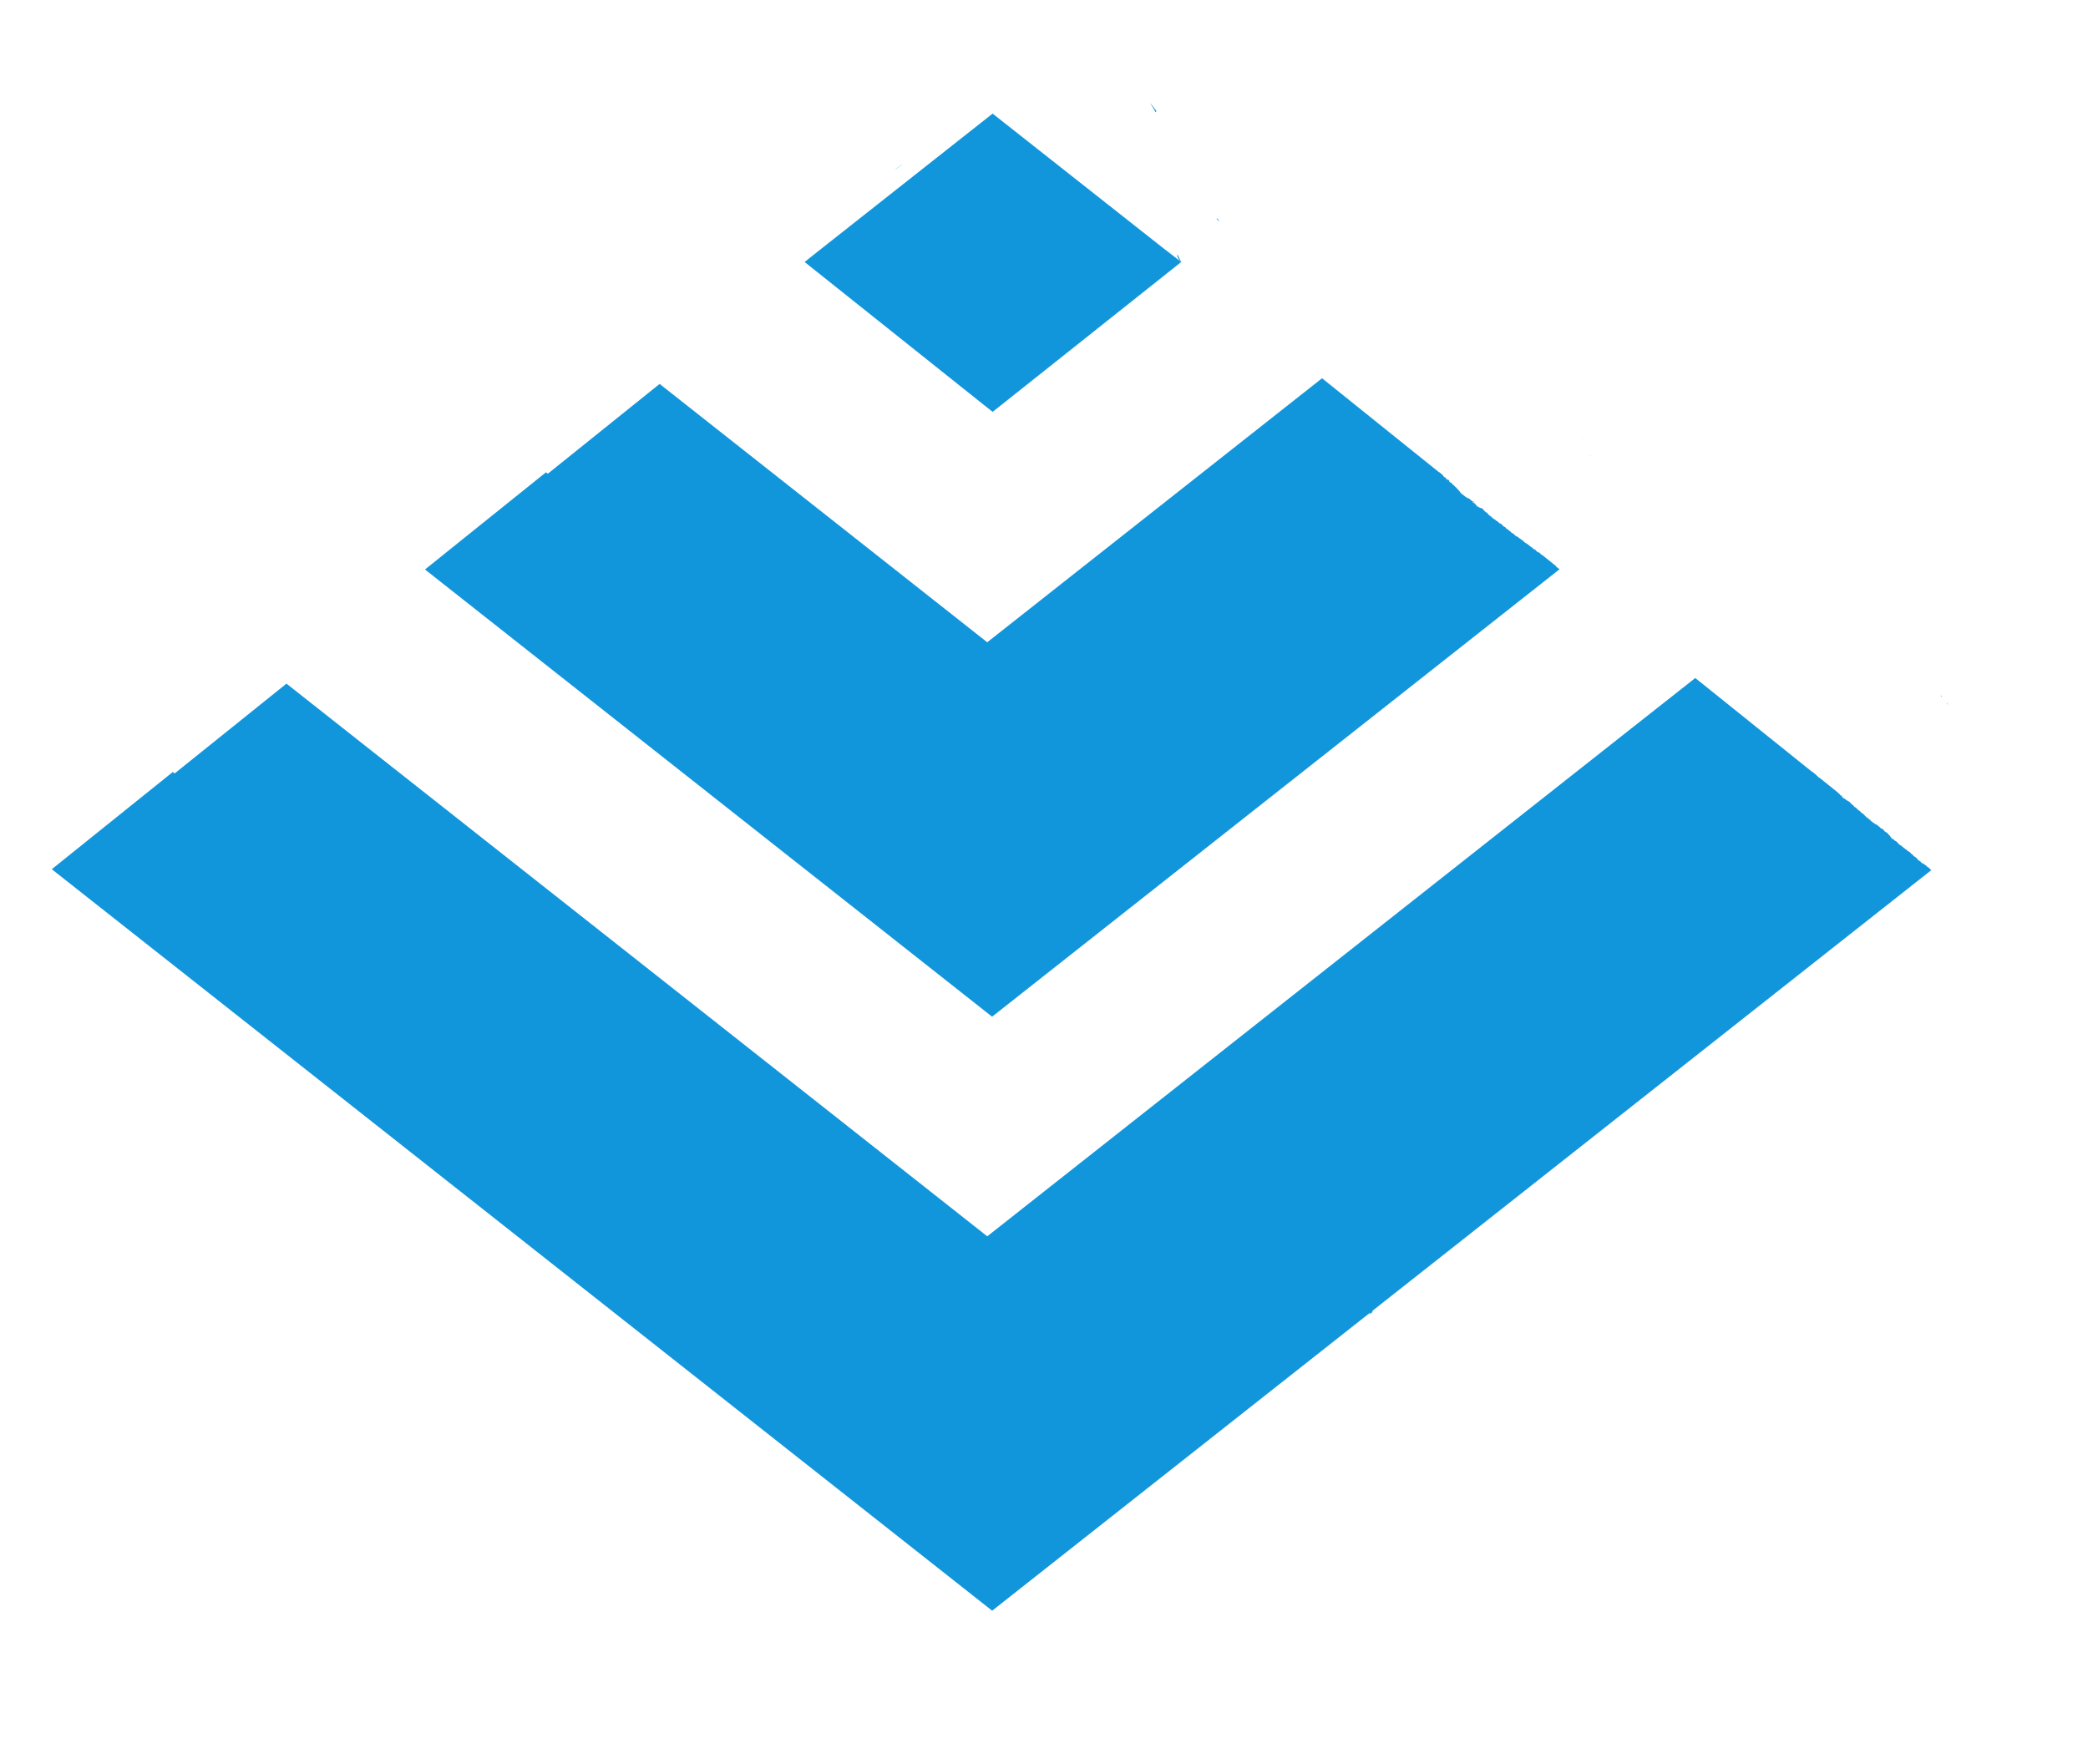 <?xml version="1.0" standalone="no"?><!DOCTYPE svg PUBLIC "-//W3C//DTD SVG 1.1//EN" "http://www.w3.org/Graphics/SVG/1.1/DTD/svg11.dtd"><svg t="1752635615102" class="icon" viewBox="0 0 1212 1024" version="1.1" xmlns="http://www.w3.org/2000/svg" p-id="1394" xmlns:xlink="http://www.w3.org/1999/xlink" width="303" height="256"><path d="M523.706 95.35c-1.637 1.213-3.305 2.376-4.961 3.56 0.695-0.449 1.388-0.899 2.085-1.345 0.9-0.66 1.813-1.316 2.7-1.997 0.06-0.084 0.119-0.143 0.177-0.218z m243.694 124.21L512.381 420.635c-1.3 5.558-3.282 8.915-8.183 13.379 0.303 0.225 0.602 0.457 0.907 0.678 4.149 3.018 8.774 5.363 12.821 8.516 3.034 2.364 5.82 5.033 8.729 7.549 4.506 5.623 10.584 9.311 15.864 14.083 4.608 4.164 1.801 2.557 5.134 4.221 2.776 4.216 7.453 8.648 8.363 13.807 1.499 2.278 2.805 4.681 4.21 7.019l1.592 3.567 275.813-217.484z m-497.507 111.36c-0.617 0.417-1.228 0.842-1.826 1.284-0.017 0.163-0.042 0.317-0.048 0.498 0.056 0.058 0.1 0.111 0.154 0.167 0.834-0.503 1.667-1.007 2.499-1.512-0.257-0.145-0.508-0.288-0.778-0.438z m714.142 62.626L509.072 768.065c2.83 2.099 0.761 0.471 5.707 4.687 0.874 3.332 1.792 6.653 2.662 9.987 2.055 2.556 3.936 5.325 6.356 7.493 0.788 0.706-0.034-1.346-1.049-3.356-0.7-0.893-1.403-1.781-2.179-2.605-0.378-1.915 1.027 0.319 2.179 2.605 0.373 0.475 0.744 0.953 1.126 1.42 0.209 1.066 0.388 2.138 0.563 3.212 0.219 0.15 0.451 0.307 0.716 0.474 2.596 2.18 4.263 3.243 6.12 6.165 1 1.574 1.81 3.262 2.609 4.949 1.009 0.481 1.997 0.993 2.893 1.654 4.697 3.454 7.567 7.185 10.416 11.712 1.504 0.904 2.831 2.173 4.12 3.362 0.38 0.35 0.713 0.74 1.033 1.146 3.356 0.553 6.016 1.67 10.129 5.026 2.452 0.47 4.874 1.045 7.188 1.954 0.815 0.319 1.534 0.881 2.175 1.595 0.363 0.017 0.649 0.043 0.96 0.067l481.498-379.655z m-481.068 30.211c-0.125 0.106-0.247 0.214-0.375 0.316 0 0.934 0.021 2.249 0.055 3.903 0.085-1.376 0.172-2.753 0.346-4.109-0.009-0.049-0.017-0.064-0.026-0.11z m-6.842 4.022c-0.038 0.02-0.077 0.041-0.115 0.06l0.067 0.049zM-26.789 456.161v0.005l-0.692 0.324c-0.051 0.026-0.094 0.051-0.14 0.077 0.328 0.012 0.628-0.043 0.821-0.238 0.051-0.051 0.012-0.111 0.012-0.168z m-0.566 0.885c-0.58 0.169-0.816 0.307 0.043 0.257-0.017-0.085-0.026-0.171-0.043-0.256z m588.728 35.997c-0.015 0.012-0.009 0.068 0.03 0.179 0.049 0.145 0.116 0.283 0.171 0.426l0.181-0.143c-0.182-0.257-0.35-0.487-0.381-0.462z m-497.626 32.345c-0.131 0.009-0.567 0.131-0.752 0.166-0.152 0.028-0.303 0.061-0.455 0.091 0.417-0.001 0.865-0.02 1.184-0.207 0.009-0.017 0.015-0.034 0.021-0.05z m324.388 148.768c-0.079 0.128-0.164 0.253-0.243 0.38-0.406 0.657-0.818 1.313-1.225 1.97 1.555 0.023 3.109 0.083 4.659 0.166z m116.827 92.127c-0.161 0.202-0.329 0.399-0.491 0.6 1.935 3.243 3.467 6.866 2.406 4.864-0.836-1.579-1.587-3.245-2.406-4.861-0.039 0.049-0.08 0.097-0.12 0.147l0.649 3.223c0.012 0.058 0.015 0.102 0.026 0.159 1.507 2.245 3.085 4.425 4.885 6.4 0.904 0.22 1.732 0.523 2.284 0.876 0.272 0.174 0.533 0.36 0.792 0.55 0.071-1.432-0.406-4.001-0.857-5.164-0.704-1.816-2.193-3.183-3.492-4.67l-0.49 0.387z m0.063 4.132c-0.517-0.771-1.022-1.554-1.53-2.334-0.202 0.247-0.402 0.497-0.606 0.744 0.416 0.802 0.975 1.911 1.814 3.511-0.02-2.219 0.392-0.62 0.815 2.074 0.009 0.003 0.01 0.008 0.015 0.011-0.02-1.044-0.187-2.372-0.509-4.006z m-3.612 5.171a3.149 3.149 0 0 0-0.668 0.045 14.72 14.72 0 0 1 2.05 1.962c0.207 0.063 0.407 0.111 0.594 0.137-0.134-0.631-0.27-1.261-0.407-1.892-0.578-0.137-1.121-0.236-1.568-0.252z m10.904 2.547a6.227 6.227 0 0 0-1.047 0.09c0.288 0.281 0.58 0.557 0.881 0.827 0.518 0.463 0.754 0.094 0.819-0.652-0.213-0.09-0.42-0.181-0.654-0.265z m1.142 0.476c1.289 1.026 2.423 2.232 3.491 3.518-0.537-1.377-1.516-2.58-3.491-3.518z m-2.137 1.377c0.483 0.792 0.937 1.609 1.459 2.368 0.108-0.7-0.495-1.531-1.459-2.368z m11.298 9.907c-0.04 0.037 0.241 0.389 0.915 0.938-0.439-0.579-0.765-0.882-0.879-0.932-0.018-0.009-0.03-0.01-0.036-0.006z m1.978 2.589c0.408 2.505 0.826 5.007 1.547 7.435 0.382 1.29 0.442-2.773-0.02-4.036-0.515-1.404-1.041-2.523-1.527-3.399z m-2.01 5.933c0 0.006 0.009 0.029 0.033 0.072 0.218 0.369 0.461 0.727 0.696 1.087-0.009-0.03-0.014-0.057-0.021-0.087-0.094-0.339-0.696-1.114-0.708-1.072z m-54.309 50.02c0.299 0.411 0.701 0.74 1.155 0.997-0.07-0.176-0.14-0.343-0.21-0.523 0-0.001 0-0.003-0.009-0.006h-0.012a13.491 13.491 0 0 1-0.928-0.468z m73.243 5.197c-0.181 0.361-0.378 0.725-0.572 1.089l0.93-0.734c-0.119-0.121-0.237-0.228-0.358-0.355z" fill="#1296db" p-id="1395"></path><path d="M576.165 65.942l-103.715 81.809-5.398 4.33 109.113 86.997 109.489-86.997-10.182-7.851z m258.977 207.966L575.898 478.322 316.922 274.145l-70.231 56.41L575.869 590.134l329.494-259.808c-0.493 0.009-0.606-0.196-1.255-0.811l-0.068-0.067c-0.085-0.043-0.164-0.088-0.247-0.128 0.002 0.008 0 0.026 0 0.042 0.002 0.017-0.033 0-0.033-0.009-0.143-0.141-0.306-0.27-0.405-0.445-0.068-0.121-0.06-0.179-0.089-0.266h-0.017c-0.009-0.009-0.004-0.034-0.017-0.051l-7.553-6.06-0.327-0.257c-0.283-0.168-0.588-0.307-0.841-0.524-0.157-0.145-0.323-0.283-0.474-0.435-0.034-0.026-0.026-0.084-0.034-0.128l-0.158-0.119-0.009-0.008c-0.084-0.076-0.179-0.121-0.266-0.188-0.068-0.051-0.119-0.134-0.198-0.168-0.166-0.068-0.348-0.091-0.524-0.138-0.239-0.147-0.497-0.276-0.722-0.445-0.102-0.077-0.173-0.19-0.257-0.288-0.117-0.134-0.234-0.266-0.346-0.405-0.034-0.05-0.043-0.137-0.099-0.177-0.067-0.051-0.145-0.068-0.218-0.108-0.24-0.12-0.523-0.172-0.751-0.316-0.589-0.373-0.56-0.28-0.653-0.614-0.017-0.043 0.003-0.111-0.043-0.137-0.125-0.094-0.283-0.14-0.425-0.207-0.217-0.137-0.441-0.261-0.653-0.405-0.119-0.085-0.201-0.209-0.316-0.297-0.29-0.219-0.646-0.387-0.861-0.693-0.452-0.468-1.082-0.746-1.611-1.117-0.638-0.382-1.28-0.756-1.71-1.384-0.411-0.421-1.022-0.553-1.414-0.998-0.271-0.265-0.631-0.431-0.939-0.652a6.893 6.893 0 0 1-0.713-0.613c-0.017-0.017 0.034 0.004 0.06 0.008 0.243-0.068 0.076-0.009-0.286-0.128-0.596-0.196-1.019-0.451-1.493-0.861-0.06-0.051-0.098-0.11-0.148-0.168-0.077-0.088-0.279-0.389-0.395-0.484-0.266-0.216-0.602-0.344-0.89-0.524-0.336-0.214-0.512-0.308-0.791-0.563a7.36 7.36 0 0 1-0.465-0.455c-0.026-0.026-0.06-0.068-0.051-0.099 0.017-0.043 0.169-0.043 0.129-0.06-0.168-0.09-0.371-0.111-0.553-0.168-0.068-0.068-1.212-0.836-0.683-0.85 0.122-0.003 0.486 0.007 0.367-0.009-0.18-0.026-0.361-0.017-0.544-0.017-0.246-0.111-0.505-0.205-0.741-0.335-0.186-0.103-0.602-0.595-0.752-0.771-0.094-0.125-0.145-0.201-0.138-0.207 0.034-0.026 0.139 0.026 0.108 0-0.067-0.051-0.16-0.06-0.236-0.089-0.396-0.162-0.353-0.151-0.722-0.356-0.179-0.138-0.364-0.268-0.534-0.416-0.213-0.184-0.418-0.485-0.593-0.712-0.051-0.068-0.077-0.143-0.139-0.198-0.051-0.043-0.119-0.068-0.179-0.1-0.367-0.195-0.133-0.091-0.721-0.266-0.544-0.273-0.865-0.594-1.216-1.058-0.457-0.375 0.182 0.119-0.623-0.375-1.046-0.643-0.454-0.229-0.742-0.563-0.043-0.051-0.085-0.108-0.138-0.148-0.077-0.06-0.165-0.098-0.247-0.148-0.383-0.222-0.742-0.402-1.087-0.693-0.482-0.406 0.026 0.001-0.159-0.217-0.017-0.017-0.043-0.026-0.059-0.043-0.133-0.077-0.479-0.282-0.524-0.327-0.146-0.149-0.256-0.332-0.375-0.503-0.471-0.196-0.928-0.442-1.216-0.881-0.091-0.147-0.009-0.034-0.386-0.198-0.254-0.373-0.311-0.858-0.584-1.216v-0.009l-0.009-0.008c0.002 0.009 0.003 0.026 0 0.017-0.09-0.076 0.009 0.369 0.06 0.544 0.026 0.084 0.245 0.156 0.169 0.198-0.077 0.043-0.125-0.125-0.188-0.188-0.159-0.174-0.29-0.319-0.435-0.495-0.017-0.026-0.089-0.067-0.06-0.067h-0.034c-0.18-0.104-0.371-0.199-0.544-0.316-0.265-0.182-0.476-0.576-0.771-0.742-0.197-0.183-0.302-0.259-0.445-0.464a3.623 3.623 0 0 1-0.168-0.266c-0.017-0.026-0.043-0.113-0.051-0.129-0.051-0.06-0.111-0.094-0.168-0.139 0.009 0.043 0.043 0.091 0.06 0.139 0.004 0.017-0.034-0.009-0.051-0.017 0.263 0.305-0.034-0.101-0.296-0.405-0.157-0.034-0.316-0.017-0.613-0.168-0.094-0.043-0.126-0.144-0.188-0.218-0.303 0.034-0.718 0.091-0.9-0.177-0.034-0.043-0.017-0.102-0.034-0.148-0.026-0.009-0.05-0.009-0.076-0.017-0.602-0.218-0.678-0.253-0.859-0.474-0.174 0.229-0.336 0.007-0.503-0.386 0 0-0.005-0.017-0.017-0.017-0.009-0.017-0.051-0.051-0.051-0.06 0.172 0.026-0.104-0.008-0.138-0.043-0.068-0.059-0.097-0.145-0.148-0.217-0.06-0.017-0.068-0.017-0.109-0.034-0.06-0.098-0.131-0.195-0.188-0.296-0.034-0.026-0.085-0.043-0.119-0.068-0.026-0.026-0.004-0.05-0.034-0.098-0.051-0.026-0.105-0.026-0.148-0.06-0.077-0.051-0.06-0.14-0.077-0.257-0.154-0.244-0.263-0.379-0.247-0.288 0.009 0.026 0.043 0.043 0.051 0.068 0.002 0.026-0.043-0.043-0.051-0.051 0.009 0.043 0.009 0.051 0.034 0.178 0.067 0.094 0.227 0.171 0.207 0.287-0.017 0.108-0.171-0.149-0.218-0.247-0.043-0.084-0.068-0.169-0.089-0.257-0.678-0.233-1.492-0.556-0.87-0.92-0.06-0.068-0.116-0.14-0.188-0.198-0.026-0.017-0.374-0.209-0.405-0.228-0.16-0.094-0.491-0.296-0.672-0.405-0.672-0.728-0.661-0.717-0.602-0.672a1.795 1.795 0 0 0-0.226-0.159c-0.111-0.059-0.232-0.105-0.347-0.158-0.862-0.394-1.782-0.745-2.452-1.443-0.105-0.137-0.567-0.414-0.701-0.524-0.043-0.034-0.085-0.06-0.109-0.099-0.009-0.017 0.043-0.06 0.017-0.068-0.096-0.06-0.213-0.068-0.317-0.108-0.367-0.271-0.689-0.406-0.851-0.821-0.008-0.026 0.043 0.043 0.068 0.051 0.06 0.026 0.245 0.096 0.188 0.06-0.119-0.077-0.258-0.125-0.386-0.188-0.189-0.187-0.384-0.368-0.563-0.564-0.026-0.026-0.096-0.196-0.119-0.237-0.092-0.16-0.128-0.149-0.218-0.346-0.005-0.017 0.043 0.017 0.06 0.034 0.06 0.017 0.229 0.085 0.177 0.051-0.125-0.087-0.293-0.107-0.405-0.207-0.213-0.193-0.381-0.428-0.563-0.653-0.017-0.017-0.043-0.068-0.017-0.06 0.043 0.009 0.068 0.06 0.108 0.077 0.026 0.009-0.043-0.043-0.06-0.06-0.296-0.276-0.602-0.552-0.84-0.879-0.249-0.16-0.451-0.32-0.346-0.465 0.017 0.007 0.043 0.017 0.06 0.017-0.307-0.156-0.422-0.224-0.653-0.425-0.077-0.068-0.151-0.13-0.228-0.198-0.194-0.196-0.336-0.414-0.495-0.623-0.444-0.241-0.905-0.488-1.107-0.989-0.017-0.177-0.179-0.239-0.326-0.325-0.115-0.077-0.234-0.165-0.346-0.247-0.026-0.017 0.06 0.043 0.089 0.051 0.017 0.005 0.077 0.008 0.06 0-0.439-0.175-0.891-0.272-1.118-0.792-0.043-0.091-0.101-0.171-0.128-0.266-0.006-0.026 0.034 0.034 0.06 0.043 0.087 0.042 0.184 0.067 0.276 0.099 0.051 0.017-0.111-0.017-0.138-0.06-0.009-0.026 0.086-0.007 0.068-0.034-0.208-0.267-0.439-0.518-0.663-0.771l-0.139-0.119h-0.017c-0.087 0.009-0.173-0.009-0.266 0 0.004 0.068 0.043 0.399 0.051 0.357 0.005-0.096 0.067-0.282 0.414 0.247 0.06 0.089-0.207-0.09-0.296-0.148-0.06-0.034-0.068-0.068-0.119-0.099-0.164-0.106-0.299-0.198-0.405-0.346-0.017-0.006-0.034 0.007-0.043 0-0.339-0.207-0.437-0.674-0.741-0.93-0.125-0.103 0.077 0.266 0.198 0.446 0.006 0.05-0.026 0.059 0.327 0.227-0.102-0.06-0.235-0.084-0.305-0.177-0.017-0.017-0.003-0.034-0.017-0.051-0.004-0.05-0.259-0.393-0.386-0.682-0.051-0.002-0.068 0.003-0.098 0-0.009 0-0.034 0.003-0.077-0.017 0.06 0.096 0.122 0.185 0.169 0.288 0.06 0.125-0.427-0.574-0.266-0.317-0.034-0.06 0.043 0 0.099 0.034a0.256 0.256 0 0 1-0.043-0.06c-0.167 0.034-0.168 0.068-0.821-0.573-0.009-0.043-0.06-0.077-0.06-0.119 0-0.007 0.051-0.007 0.051-0.016-0.051-0.108-0.194-0.164-0.257-0.266-0.206-0.149-0.418-0.312-0.563-0.524-0.017-0.026-0.043-0.051-0.06-0.077z m5.417 4.369l-0.276-0.237c0.006 0.043 0.026 0.183 0.034 0.228a0.896 0.896 0 0 1 0.247 0.009z m63.548 51.24c0.154 0.13 0.312 0.263 0.495 0.346 0.068 0.034 0.155 0.017 0.218 0.009l-0.139-0.119c-0.188-0.097-0.379-0.189-0.573-0.276 0.005 0.009-0.009 0.034 0 0.043z m-65.366-52.723c0.004 0.092-0.017 0.128 0 0.188 0.005 0.026 0.034 0.043 0.043 0.06 0.026-0.006 0.128 0.017 0.178 0.017-0.026-0.051-0.06-0.117-0.068-0.148z m0.218 0.267c0.008 0.026 0.017 0.043 0.034 0.059 0.076 0.003 0.067-0.009 0.148-0.009l-0.051-0.042c-0.017 0.004-0.092-0.009-0.128-0.009z m16.43 14.037c-0.096 0.034-0.241 0.06-0.296 0.09 0.077 0.094 0.15 0.187 0.247 0.257 0.121 0.132 0.307 0.317 0.495 0.484-0.06-0.131-0.111-0.265-0.169-0.395-0.034-0.043-0.043-0.051-0.06-0.076-0.017-0.017-0.001-0.026-0.017-0.051-0.008-0.042-0.076-0.143-0.076-0.188-0.043-0.043-0.084-0.076-0.128-0.118z m0.405 0.555c-0.034-0.085 0.017 0.183 0.051 0.266 0.017 0.043 0.043 0.067 0.077 0.099-0.034-0.125-0.077-0.247-0.13-0.366z m0.415 0.582c-0.034-0.043 0.043 0.097 0.051 0.178 0.043 0.076 0.141 0.152 0.207 0.236-0.003-0.008 0.002-0.008 0-0.017-0.085-0.134-0.152-0.279-0.258-0.395z m0.258 0.396c0.009 0.017 0.017 0.034 0.034 0.05 0.017 0.026 0.043 0.043 0.06 0.068 0.025 0.008 0.05 0.017 0.075 0.033-0.068-0.113-0.13-0.222-0.218-0.317-0.034-0.043 0.034 0.085 0.051 0.168z m0.089 0.118c-0.006-0.002-0.009 0.003-0.017 0 0.034 0.051 0.068 0.096 0.099 0.148 0.043 0.026 0.068 0.051 0.108 0.068-0.085-0.077-0.119-0.14-0.188-0.218z m3.974 2.423l0.034 0.034c-0.006-0.008-0.003-0.026-0.017-0.034-0.005-0.002-0.009 0-0.017 0z m191.247 152.722l-475.878 375.247-475.581-375.04-70.261 56.439 545.843 430.383 545.209-429.898c-0.105-0.076-0.212-0.154-0.316-0.237-0.051-0.043 0.095 0.051 0.041-0.009-0.143-0.076-0.282-0.154-0.425-0.227-0.157-0.177-0.312-0.345-0.465-0.524-0.014-0.017 0.194 0.164 0.017-0.06-0.23-0.22-0.519-0.376-0.761-0.583-0.034-0.034 0.075 0.043 0.118 0.068h0.042a2.299 2.299 0 0 1-0.85-0.475c-0.288-0.29-0.337-0.39-0.386-0.514l-0.017-0.009c-0.051-0.033-0.091-0.092-0.137-0.137-0.043-0.026-0.077-0.043-0.119-0.068-0.139-0.051-0.296-0.06-0.405-0.159-0.05-0.043-0.092-0.106-0.139-0.158a2.197 2.197 0 0 1-0.523-0.445 6.959 6.959 0 0 1-1.444-0.732c-0.15-0.174-0.314-0.341-0.455-0.523-0.014-0.026-0.059-0.088-0.032-0.09 0.086-0.005 0.304 0.145 0.257 0.068-0.049-0.087-0.196-0.077-0.286-0.119-0.41-0.208-0.451-0.252-0.821-0.504-0.179-0.136-0.359-0.265-0.533-0.405-0.475-0.384-0.809-0.934-1.246-1.354-0.043-0.051-0.089-0.111-0.139-0.159a5.246 5.246 0 0 1-0.534-0.316c-0.447-0.257-0.896-0.561-1.156-1.009-0.043 0-0.23-0.006-0.077 0-0.025-0.051-0.042-0.099-0.067-0.148-0.026-0.077 0.014-0.06-0.277-0.247a5.072 5.072 0 0 1-1.147-1.027c-0.116-0.136-0.265-0.241-0.335-0.405v-0.009c-0.034-0.034-0.067-0.06-0.099-0.089-0.125-0.06-0.292-0.102-0.375-0.137-0.335-0.131-0.504-0.162-0.771-0.406a3.658 3.658 0 0 1-0.386-0.424c-0.086-0.109 0.211-0.043 0.138-0.089-0.133-0.085-0.297-0.106-0.445-0.159-0.215-0.131-0.437-0.251-0.643-0.395a0.736 0.736 0 0 1-0.188-0.188c-0.017-0.026 0-0.068-0.017-0.089-0.109-0.077-0.242-0.108-0.356-0.178-0.365-0.225-0.409-0.294-0.672-0.563-0.305-0.293-0.628-0.527-0.949-0.8-0.033-0.026-0.043-0.103-0.077-0.119-0.153-0.077-0.324-0.119-0.484-0.179-0.225-0.167-0.456-0.323-0.672-0.503a0.323 0.323 0 0 1-0.089-0.138c0-0.026 0.075-0.034 0.06-0.051-0.131-0.102-0.307-0.141-0.435-0.247-0.457-0.378-0.44-0.395-0.633-0.771 0.014-0.026-0.014-0.06 0.014-0.068-0.237-0.179-0.474-0.363-0.712-0.543 0-0.005-0.017-0.006-0.017-0.009-0.043-0.034-0.265-0.119-0.286-0.128-0.503-0.203-0.861-0.633-1.207-1.028-0.06-0.068-0.09-0.16-0.168-0.199-0.043-0.017 0.017 0.087 0.034 0.129-0.73 0.017-1.457-1.095-1.809-1.641-0.214-0.406-0.589-0.701-0.93-0.998-0.042-0.043-0.099-0.068-0.137-0.119-0.13-0.16-0.237-0.337-0.357-0.503-0.166-0.418-0.144-0.313-0.108-0.238 0-0.005 0-0.017-0.015-0.017 0 0.017-0.034-0.059-0.017-0.042a5.583 5.583 0 0 1-1.147-0.701c-0.663-0.358-0.259-0.06-0.958-0.8-0.16-0.369 0.042-0.137-0.267-0.395-0.414-0.298-0.422-0.327-0.642-0.534-0.017-0.009-0.026-0.009-0.043-0.017-0.098-0.068-0.2-0.154-0.306-0.108-0.574-0.265-1.085-0.64-1.423-1.186-0.411-0.183-0.695-0.379-0.841-0.593-0.059-0.034-0.108-0.051-0.158-0.077-0.154-0.096-0.299-0.211-0.445-0.316-0.014-0.017-0.026-0.043-0.043-0.06-0.041-0.026-0.266-0.176-0.346-0.228-0.014-0.001-0.017-0.009-0.034-0.009-0.33-0.042-0.225 0.017-1.057-0.672-0.128-0.067-0.295-0.105-0.395-0.236-0.034-0.043-0.05-0.077-0.076-0.119-0.207-0.009-0.242-0.051-1.018-0.692-0.014-0.043 0-0.006 0-0.034-0.123-0.068-0.241-0.139-0.367-0.207-0.041-0.043-0.763-0.733-0.751-0.781 0-0.017 0.034 0.005 0.051 0.009 0.194 0.084 0.526 0.025 0.632-0.017-0.017-0.009-0.017 0-0.017-0.009-0.299-0.026-0.62 0.034-0.899-0.068-0.21-0.076-0.296-0.335-0.445-0.503 0.086 0.007 0.026-0.002 0.198 0.059-0.16-0.087-0.355-0.182-0.504-0.276-0.017-0.009 0.042 0.017 0.067 0.017 0.087 0.017 0.337 0.076 0.258 0.043-1.017-0.462-0.427 0.059-1.087-0.693-0.015-0.026-0.139-0.026-0.199-0.077-0.075-0.05-0.164-0.108-0.237-0.168a7.933 7.933 0 0 1-0.751-0.811c-0.015-0.004-0.017-0.005-0.034-0.008-0.154-0.06-0.563-0.642-0.742-0.751-0.067-0.068-0.119-0.145-0.188-0.208-0.014-0.002 0.001 0.009-0.138-0.076-1.016-0.658 0.319 0.068-0.553-0.335-0.497-0.338-0.664-0.423-0.86-0.86l-0.015-0.009v-0.009c-0.017-0.003-0.017 0-0.034-0.007-0.132-0.101-0.276-0.201-0.404-0.307-0.043-0.033-0.085-0.067-0.108-0.118 0-0.009 0.015-0.017 0.017-0.034-0.026-0.026-0.067-0.026-0.076-0.06-0.241-0.115-0.552-0.138-0.701-0.404-0.181-0.179-0.348-0.375-0.534-0.554h-0.014v-0.009c-0.21-0.202-0.437-0.391-0.614-0.623-0.014-0.017-0.014-0.025-0.034-0.05-0.049-0.043-0.14-0.067-0.207-0.148-0.043-0.043-0.067-0.077-0.098-0.119-0.299-0.077-0.683-0.151-0.683-0.297-0.178-0.22-0.358-0.43-0.533-0.653 0-0.007 0.017-0.001 0.034 0 0.014-0.017 0.033-0.026 0.016-0.043-0.026-0.05-0.084-0.084-0.119-0.128-0.017-0.026-0.017-0.068-0.05-0.089-0.075-0.051-0.173-0.077-0.257-0.119-0.15-0.102-0.278-0.22-0.415-0.326-0.108-0.076-0.207-0.166-0.296-0.247-0.108-0.092-0.23-0.166-0.336-0.266-0.124-0.126-0.189-0.269-0.286-0.395-0.125-0.113-0.252-0.225-0.367-0.346-0.014-0.017-0.067-0.131-0.108-0.199a4.535 4.535 0 0 1-0.603-0.375c-0.034-0.007-0.034-0.009-0.06-0.017-0.016-0.005-0.016-0.009-0.033-0.017a0.236 0.236 0 0 1-0.067-0.034 4.47 4.47 0 0 1-0.879-0.523c-0.06-0.043-0.085-0.134-0.148-0.169-0.144-0.076-0.305-0.117-0.455-0.177-0.183-0.167-0.361-0.337-0.544-0.503 0.059 0.025 0.257 0.059 0.198 0.033-0.084-0.043-0.177-0.06-0.267-0.089-0.337-0.103-0.701-0.17-0.91-0.534 0.017-0.003 0.565 0.168 0.387 0.089-0.214-0.095-1.076-0.213-1.058-0.662 0.059 0.008 0.123 0.026 0.188 0.034-0.28-0.311-0.444-0.721-0.722-1.039l-0.017-0.009c-0.059-0.05-0.014 0.2 0.017 0.288 0.089 0.24 0.385 0.55 0.118 0.257-0.273-0.339 0.017-0.115-0.593-0.445-0.116-0.247-0.234-0.493-0.346-0.742l-0.226-0.188v0.017c0.202 0.556 0.44 0.523 0.088 0.307-0.209-0.169-0.327-0.241-0.474-0.475-0.051-0.085-0.093-0.176-0.139-0.266l-11.033-8.858c-0.235-0.085-0.282-0.137-0.633-0.208 0.015-0.084-0.014-0.177 0.034-0.247 0.014-0.017 0-0.017 0.014-0.017l-0.188-0.148c-0.067-0.051-0.137-0.043-0.207-0.109-0.043-0.043-0.067-0.098-0.108-0.148l-0.515-0.416a1.103 1.103 0 0 1-0.218-0.177z m21.236 17.192c0.017 0.007 0.042 0.009 0.059 0.017-0.043-0.034-0.084-0.051-0.139-0.089-0.026-0.017 0.043 0.034 0.076 0.067z m0.059 0.017c0.014 0.007 0.017 0.008 0.033 0.017 0.017 0.005 0.05 0.017 0.05 0.008-0.026-0.017-0.05-0.017-0.076-0.034z m15.985 13.445c0.043 0.017 0.067 0.034 0.108 0.043 0.043 0.008 0.171 0.008 0.129 0-0.182-0.043-0.149-0.026-0.237-0.043z m3.558 2.57c0.017 0.007 0.017 0.001 0.043 0.009-0.067-0.068-0.043-0.017-0.198-0.159-0.051-0.043 0.099 0.111 0.158 0.148z m-4.884-3.579c0.034 0.009 0.051 0.034 0.077 0.043 0.041 0.007 0.185-0.009 0.138-0.017-0.165-0.026-0.124-0.017-0.218-0.017z m1.909 0.86c0.127 0.804 0.067 0.485 0.386 0.781-0.089-0.143-0.189-0.379-0.326-0.732l-0.034-0.017c-0.017-0.008-0.017-0.017-0.033-0.034z m1.285 1.453c0.026 0.026 0.059 0.043 0.088 0.06 0.017 0.008 0.09 0.017 0.067 0.008-0.09-0.043-0.089-0.034-0.159-0.068z" fill="#1296db" p-id="1396"></path><path d="M667.952 60.177c-0.017 0-0.043 0.084-0.06 0.118 0.772 1.242 1.556 2.48 2.304 3.738 0.166 0.347 0.358 0.677 0.534 1.018 0.034 0 0.068 0.085 0.108 0.085 0.13-0.245 0.282-0.466 0.395-0.712-1.085-1.419-2.165-2.845-3.282-4.248z m38.832 66.643c-0.19 0.094-0.394 0.144-0.623 0.127 0.616 0.651 1.192 1.348 1.77 2.036-0.344-0.592-0.73-1.167-1.019-1.789-0.034-0.085-0.09-0.279-0.128-0.372z m-23.228 20.972l-0.209 0.845c0.33 0.751 0.631 1.519 1.092 2.192 0.219 0.322 0.771 0.846 1.265 1.335-0.017 0-0.025 0.002-0.05-0.083-0.738-1.407-1.417-2.848-2.098-4.289z m-300.67 75.052l-70.232 56.41 301.412 237.683c0.916-0.646 2.002-1.295 3.335-2.039 0.289-0.601 0.602-1.187 1.005-1.717a38.292 38.292 0 0 1 2.783-3.292c-0.279-0.882-0.434-1.724-0.383-2.386 0.01-0.136 0.026-0.251 0.037-0.384a31.161 31.161 0 0 1-2.577-2.796c-1.755-2.173 2.206-5.134 3.309-7.7 0.462-0.257 1.1-0.638 1.644-0.957 1.59-3.586 3.649-4.67 5.572-5.811a98.408 98.408 0 0 1 3.5-2.736c0.282-0.328 0.556-0.665 0.847-0.985 2.839-3.13 16.445-15.404 18.119-16.858 0.196-0.171 0.331-0.279 0.516-0.439l0.049-0.056c11.958-13.77 8.69-9.732 11.534-12.548-0.636-1.052-1.379-2.054-1.737-3.22-1.581-5.146-2.106-7.985-1.798-11.498-1.62 0.286-3.192 0.398-3.439 0.196a74.659 74.659 0 0 1-3.561-3.123c-0.113-0.026-0.23-0.053-0.329-0.082-1.888 0.089-3.794-0.879-5.504-3.352-0.505-0.731-0.859-1.535-1.126-2.38-1.83-1.857-3.53-3.849-4.79-6.103-0.723-0.421-1.276-0.92-1.724-1.587z m262.975 209.929c0.752 0.764 1.523 1.505 2.295 2.234a5.834 5.834 0 0 0 2.354 1.365c-1.679-1.648-3.332-3.326-4.994-4.994 0.099 0.472 0.201 0.943 0.344 1.394z m4.65 3.599c0.394 0.387 0.792 0.771 1.191 1.154-0.029-0.31-0.055-0.624-0.083-0.935a6.163 6.163 0 0 1-1.109-0.218z m1.191 1.154c0.016 0.164 0.027 0.333 0.044 0.497 0.019 0.191 0.298 0.351 0.745 0.483 0.076-0.003 0.151-0.006 0.227-0.013-0.341-0.319-0.678-0.644-1.015-0.967z m266.586-182.827v0.018c-0.034 0-0.067 0.085-0.097 0.119h0.345c-0.085-0.085-0.164-0.094-0.247-0.137z m4.736 9.191c0.178 0.238 0.328 0.425 0.512 0.674-0.002-0.077 0.002-0.154 0-0.229-0.085-0.077-0.181-0.132-0.266-0.207-0.091-0.084-0.156-0.159-0.247-0.238z m-118.671 35.021l-0.55 0.433 0.127 0.06c0.143-0.163 0.282-0.329 0.423-0.493zM753.072 339.339l-12.858 10.138a103.91 103.91 0 0 1 2.8-1.869c3.366-2.741 6.748-5.462 10.058-8.269z m-586.793 57.467l-70.26 56.439 496.373 391.376a144.689 144.689 0 0 0 5.158-5.811c0.088-0.104 0.247-0.213 0.427-0.316 0.418-0.606 0.858-1.197 1.315-1.778-0.034-0.007-0.067-0.009-0.102-0.017-3.396-0.764 0.062-6.217 4.921-10.889a80.102 80.102 0 0 1 1.715-2.759c2.825-4.39 17.729-10.893 11.405-8.74-1.078 0.719-1.445 1.131-0.61 0.198 0.31-0.11 0.366-0.115 0.61-0.198 0.906-0.606 2.309-1.425 4-1.877 1.775-0.473 2.949-0.771 4.19-1.088 7.579-7.981 16.209-14.867 24.975-21.553a135.352 135.352 0 0 0-3.443-8.226c-0.181-0.397 0.745-0.451 1.12-0.672 0.667-0.393 1.336-0.783 2.004-1.174-0.188-0.829-0.364-1.664-0.533-2.499-0.174-0.209-0.36-0.421-0.507-0.617a11.655 11.655 0 0 1-1.583-1.348c-2.543 0.033-5.35-0.067-5.891-0.113a244.904 244.904 0 0 0-0.066-3.567z m960.21 6.8c0.084 0.265 0.179 0.537 0.259 0.802 0.116-0.106 0.227-0.213 0.345-0.317z m3.632 4.471c-0.061 0-0.092 0.41-0.015 0.521 0.118 0.143 0.247 0.285 0.367 0.435-0.111-0.311-0.19-0.645-0.327-0.93-0.011-0.017-0.017-0.027-0.025-0.026z m-483.279 20.9c-0.253 2.545-4.736 1.133 3.847 2.635-0.182-0.322-0.319-0.739-0.422-1.203l-0.177-0.128a79.775 79.775 0 0 0-3.249-1.304z m7.887 6.977l0.049 0.2c0.043 0.038 0.082 0.075 0.126 0.111l0.171-0.049c-0.114-0.089-0.23-0.175-0.346-0.262z m0.345 0.261c0.148 0.115 0.294 0.23 0.44 0.347 0.247 0.061 0.41 0.095 0.649 0.154a44.27 44.27 0 0 1-0.759-0.597c-0.111 0.036-0.22 0.065-0.33 0.097z m0.44 0.347l-0.178-0.043c-0.119-0.029-0.274-0.132-0.432-0.256l-0.095 0.028c0.116 0.465 0.248 0.922 0.385 1.377 0.316-0.179 0.625-0.382 0.932-0.612-0.202-0.168-0.407-0.331-0.612-0.495z m5.613 4.681c-0.114 0.027-0.233 0.051-0.35 0.077 0.148 0.312 0.304 0.527 0.341 0.301a1.434 1.434 0 0 0 0.009-0.378z m4.752 1.355c0.214 0.355 0.443 0.702 0.683 1.041 0.508 0.096 1.056 0.195 1.314 0.23-0.133-0.168-0.263-0.326-0.405-0.503-0.399-0.192-0.97-0.467-1.591-0.768z m-49.224 73.953c-0.367 0.627-0.678 1.221-0.916 1.703l0.086 0.068c0.304-0.574 0.575-1.169 0.83-1.772z m62.77 241.963c0.19 0.139 0.381 0.277 0.569 0.419 0.643 0.021 1.122 0.055 1.323 0.1a63.247 63.247 0 0 0-1.892-0.518z m117.06 1.157a97.055 97.055 0 0 0-1.751 3.41l1.93-1.521c-0.058-0.589-0.113-1.09-0.179-1.888z m-114.417 0.797c0.331 0.24 0.659 0.487 0.998 0.712 0.339 0.224-0.661-0.474-0.992-0.71-0.003 0-0.004-0.001-0.007-0.003z m16.005 64.666a0.492 0.492 0 0 0 0.035 0.201l0.113-0.13-0.148-0.072z m-49.028 43.056c-4.242 0.879-8.585 1.484-12.782 2.488-1.305 0.681-2.301 1.29-3.994 2.133l-0.517 0.318c-0.053 0.108-0.104 0.216-0.158 0.324 5.393-2.18 12.773-1.869 17.452-5.264z m-17.452 5.263c-0.186 0.075-0.369 0.155-0.55 0.236-0.164 0.439-0.273 0.751-0.395 1.096l0.173 0.137c0.263-0.486 0.525-0.973 0.772-1.468z m-0.55 0.236l0.059-0.156-1.114 0.689c0.341-0.192 0.691-0.369 1.055-0.532z m0.059-0.156l0.649-0.404 0.047-0.095c-0.195 0.095-0.408 0.196-0.623 0.299-0.028 0.073-0.046 0.125-0.073 0.2z" fill="#1296db" p-id="1397"></path></svg>
